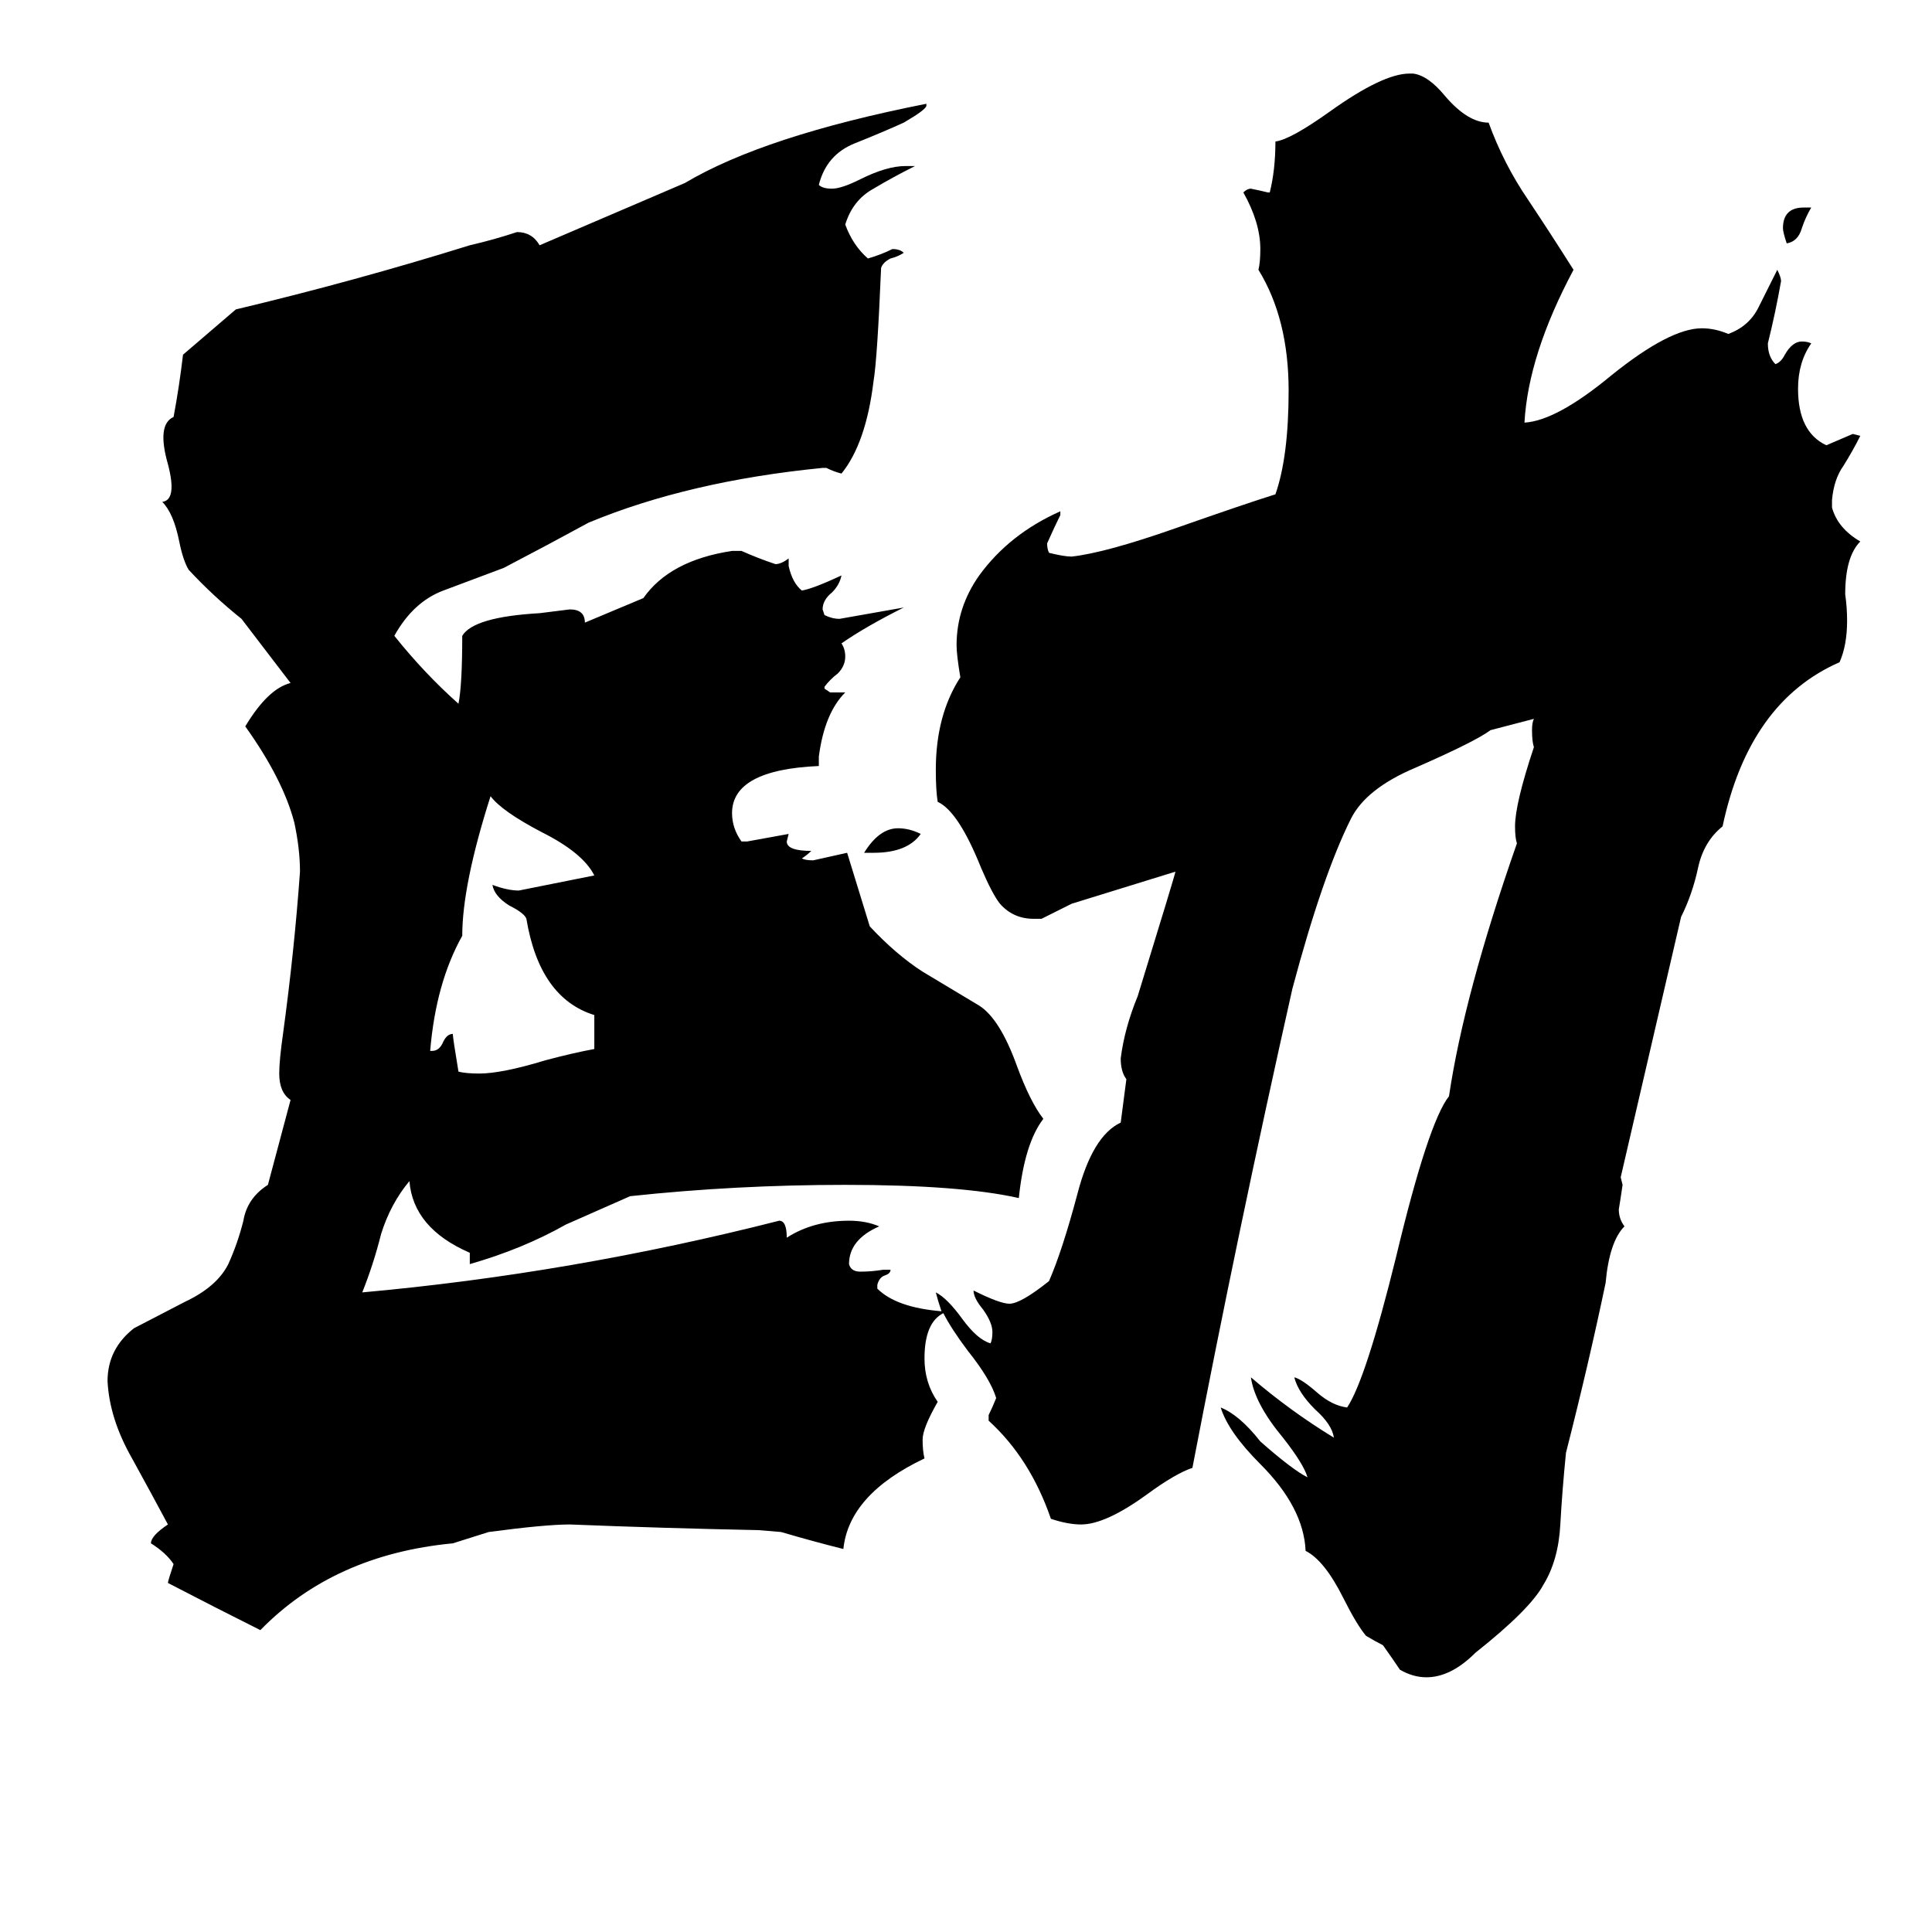 <svg xmlns="http://www.w3.org/2000/svg" viewBox="0 -800 1024 1024">
	<path fill="#000000" d="M956 -690H960Q957 -685 955 -679Q953 -672 947 -671Q945 -677 945 -679Q945 -690 956 -690ZM463 -348H458Q466 -361 476 -361Q482 -361 488 -358Q481 -348 463 -348ZM315 -244V-262Q286 -271 279 -313Q278 -316 270 -320Q262 -325 261 -331Q269 -328 275 -328Q295 -332 315 -336Q309 -348 287 -359Q266 -370 260 -378Q245 -331 245 -304Q231 -279 228 -243H229Q233 -243 235 -248Q237 -252 240 -252Q240 -250 243 -232Q247 -231 254 -231Q266 -231 289 -238Q304 -242 315 -244ZM813 -419L790 -413Q782 -407 750 -393Q724 -382 716 -366Q701 -336 685 -276Q656 -147 632 -22Q623 -19 608 -8Q586 8 573 8Q566 8 557 5Q546 -27 524 -47V-50Q526 -54 528 -59Q525 -69 513 -84Q504 -96 500 -104Q490 -99 490 -80Q490 -67 497 -57Q489 -43 489 -37Q489 -31 490 -27Q450 -8 447 21Q431 17 414 12L402 11Q352 10 302 8Q289 8 259 12L240 18Q177 24 138 64Q114 52 89 39Q89 38 92 29Q88 23 80 18Q80 14 89 8Q81 -7 70 -27Q58 -48 57 -68Q57 -85 71 -96Q73 -97 98 -110Q115 -118 121 -130Q126 -141 129 -153Q131 -165 142 -172L154 -217Q148 -221 148 -231Q148 -238 150 -252Q156 -296 159 -338Q159 -350 156 -364Q150 -387 130 -415Q142 -435 154 -438Q141 -455 128 -472Q113 -484 100 -498Q97 -503 95 -513Q92 -528 86 -534Q94 -535 89 -554Q83 -575 92 -579Q95 -595 97 -612Q111 -624 125 -636Q188 -651 249 -670Q262 -673 274 -677Q282 -677 286 -670L363 -703Q405 -728 491 -745V-744Q491 -742 479 -735Q468 -730 453 -724Q438 -718 434 -702Q436 -700 441 -700Q446 -700 456 -705Q470 -712 480 -712H485Q473 -706 463 -700Q452 -694 448 -681Q452 -670 460 -663Q467 -665 473 -668Q477 -668 479 -666Q476 -664 472 -663Q468 -661 467 -658Q465 -610 463 -598Q459 -565 446 -549Q442 -550 438 -552H436Q365 -545 312 -523Q290 -511 267 -499Q251 -493 235 -487Q219 -481 209 -463Q225 -443 243 -427Q245 -437 245 -463Q251 -473 286 -475Q294 -476 302 -477Q310 -477 310 -470L341 -483Q355 -503 388 -508H393Q402 -504 411 -501Q414 -501 418 -504V-500Q420 -491 425 -487Q431 -488 446 -495Q445 -490 441 -486Q436 -482 436 -477L437 -474Q441 -472 445 -472Q462 -475 479 -478Q459 -468 446 -459Q448 -456 448 -452Q448 -447 444 -443Q440 -440 437 -436V-435L440 -433H448Q437 -422 434 -399V-394Q388 -392 388 -369Q388 -361 393 -354H396Q407 -356 418 -358L417 -354Q417 -349 430 -349Q428 -347 425 -345Q427 -344 431 -344Q440 -346 449 -348L461 -309Q475 -294 489 -285Q504 -276 519 -267Q530 -260 539 -235Q546 -216 553 -207Q543 -194 540 -165Q509 -172 448 -172Q390 -172 334 -166L300 -151Q277 -138 249 -130V-136Q219 -149 217 -174Q207 -162 202 -146Q198 -130 192 -115Q303 -125 413 -153Q417 -153 417 -144Q431 -153 450 -153Q459 -153 466 -150Q450 -143 450 -130Q451 -126 456 -126Q462 -126 468 -127H472Q472 -125 469 -124Q466 -123 465 -119V-117Q475 -107 499 -105Q497 -111 496 -115Q502 -112 510 -101Q518 -90 525 -88Q526 -90 526 -94Q526 -99 521 -106Q516 -112 516 -116Q530 -109 535 -109Q541 -109 556 -121Q563 -137 571 -167Q579 -198 594 -205L597 -228Q594 -232 594 -239Q596 -255 603 -272Q623 -337 623 -338L568 -321Q560 -317 552 -313H548Q537 -313 530 -321Q526 -326 520 -340Q508 -370 497 -375Q496 -381 496 -392Q496 -421 509 -441Q507 -453 507 -458Q507 -478 519 -495Q535 -517 562 -529V-527Q559 -521 555 -512Q555 -509 556 -507Q564 -505 568 -505Q586 -507 623 -520Q660 -533 676 -538Q683 -558 683 -593Q683 -631 667 -657Q668 -661 668 -668Q668 -682 659 -698Q661 -700 663 -700Q668 -699 672 -698H673Q676 -710 676 -725Q684 -726 705 -741Q733 -761 747 -761H749Q757 -760 766 -749Q778 -735 789 -735Q797 -713 810 -694Q822 -676 834 -657Q810 -612 808 -576Q825 -577 854 -601Q885 -626 902 -626Q909 -626 916 -623Q927 -627 932 -637Q937 -647 942 -657Q944 -653 944 -651Q941 -634 937 -618Q937 -611 941 -607Q944 -608 946 -612Q950 -619 955 -619Q958 -619 960 -618Q953 -608 953 -594Q953 -571 968 -564Q975 -567 982 -570L986 -569Q982 -561 977 -553Q972 -546 971 -535V-531Q974 -520 986 -513Q978 -505 978 -485Q979 -478 979 -471Q979 -458 975 -449Q927 -428 913 -362Q903 -354 900 -340Q897 -326 891 -314L859 -176L860 -172Q859 -165 858 -159Q858 -154 861 -150Q853 -142 851 -120Q842 -77 830 -30Q828 -10 827 8Q826 27 818 40Q811 53 782 76Q769 89 756 89Q749 89 742 85Q738 79 733 72Q729 70 724 67Q719 61 712 47Q702 27 692 22Q691 -1 668 -24Q651 -41 647 -54Q657 -50 668 -36Q685 -21 693 -17Q691 -24 680 -38Q665 -56 663 -70Q684 -52 707 -38Q706 -45 697 -53Q688 -62 686 -70Q690 -69 698 -62Q706 -55 714 -54Q724 -69 740 -134Q757 -205 768 -219Q776 -273 804 -353Q803 -356 803 -362Q803 -374 813 -404Q812 -407 812 -413Q812 -417 813 -419Z"/>
</svg>